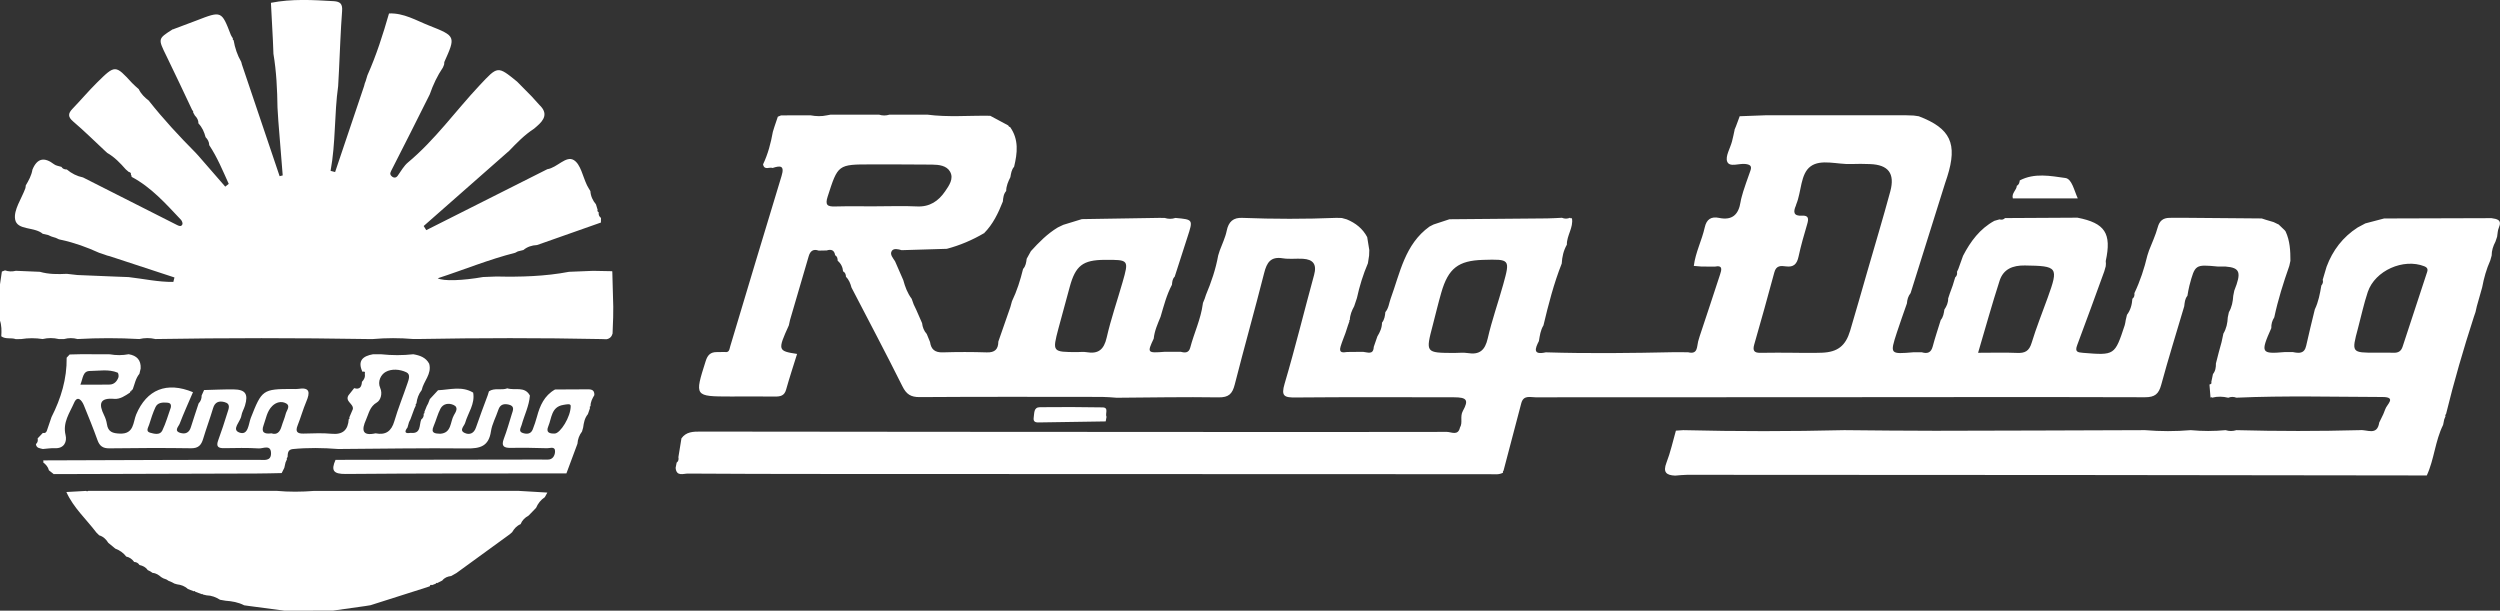 <svg width="131" height="32" viewBox="0 0 131 32" fill="none" xmlns="http://www.w3.org/2000/svg">
<rect x="0" y="0" width="131" height="32" fill="#333333" stroke="none"/>
<g clip-path="url(#clip0)">
<path d="M110.34 13.954C110.314 14.043 110.289 14.131 110.264 14.22C109.792 15.509 109.33 16.803 108.844 18.087C108.709 18.444 108.871 18.465 109.154 18.489C110.81 18.622 110.812 18.628 111.336 17.038C111.364 16.952 111.371 16.857 111.389 16.767C111.41 16.677 111.431 16.587 111.453 16.497C111.641 16.248 111.716 15.961 111.737 15.655C111.84 15.58 111.854 15.474 111.843 15.36C112.144 14.727 112.361 14.066 112.523 13.386C112.551 13.299 112.581 13.212 112.609 13.124C112.764 12.722 112.951 12.329 113.063 11.916C113.156 11.57 113.342 11.423 113.675 11.415C113.816 11.413 113.957 11.413 114.098 11.412C114.239 11.412 114.38 11.413 114.519 11.413C115.85 11.424 117.181 11.436 118.514 11.447C118.589 11.471 118.662 11.495 118.737 11.519C118.87 11.559 119.004 11.598 119.138 11.638C119.221 11.678 119.304 11.719 119.387 11.758C119.387 11.758 119.392 11.756 119.392 11.754C119.5 11.857 119.61 11.961 119.718 12.066C119.732 12.088 119.749 12.108 119.766 12.128C119.993 12.618 120.02 13.141 120.018 13.669C119.999 13.759 119.979 13.846 119.959 13.935C119.649 14.819 119.366 15.71 119.172 16.629C119.061 16.8 119.008 16.987 119.017 17.192C118.439 18.493 118.476 18.558 119.724 18.448C119.863 18.448 120.004 18.448 120.144 18.448C120.458 18.512 120.749 18.551 120.844 18.117C120.982 17.479 121.145 16.846 121.297 16.21C121.488 15.815 121.566 15.389 121.638 14.962C121.712 14.873 121.745 14.774 121.71 14.659C121.778 14.431 121.845 14.204 121.913 13.976C122.234 13.116 122.764 12.421 123.54 11.921C123.675 11.849 123.81 11.778 123.944 11.706C124.271 11.62 124.599 11.535 124.926 11.448C126.802 11.443 128.68 11.437 130.556 11.431C130.842 11.475 131.121 11.514 130.938 11.933C130.876 12.075 130.877 12.245 130.849 12.404C130.82 12.49 130.792 12.577 130.762 12.663C130.642 12.891 130.561 13.129 130.563 13.39C130.538 13.477 130.514 13.565 130.489 13.651C130.289 14.101 130.156 14.572 130.066 15.057C129.973 15.386 129.879 15.718 129.786 16.047C129.763 16.148 129.741 16.248 129.718 16.349C129.689 16.435 129.659 16.523 129.629 16.609C129.084 18.291 128.591 19.985 128.171 21.702C128.131 21.729 128.122 21.763 128.146 21.806C128.124 21.864 128.101 21.92 128.077 21.977C128.057 22.073 128.039 22.168 128.019 22.264C127.6 23.104 127.556 24.066 127.164 24.914C121.186 24.905 115.207 24.896 109.228 24.891C102.288 24.886 95.348 24.883 88.408 24.88C88.198 24.88 87.989 24.908 87.779 24.922C87.314 24.904 87.127 24.747 87.324 24.24C87.534 23.7 87.657 23.125 87.817 22.566C87.946 22.557 88.074 22.549 88.201 22.54C91.015 22.61 93.829 22.608 96.644 22.54C98.231 22.552 99.817 22.576 101.405 22.573C105.07 22.569 108.735 22.552 112.401 22.54C113.198 22.607 113.997 22.608 114.794 22.54C115.402 22.598 116.012 22.598 116.621 22.54C116.81 22.6 116.997 22.6 117.186 22.54C119.342 22.598 121.499 22.598 123.655 22.54C124.03 22.496 124.563 22.855 124.672 22.14C124.715 22.053 124.756 21.968 124.798 21.882C124.826 21.823 124.856 21.765 124.884 21.705C124.919 21.614 124.956 21.525 124.991 21.435C125.07 21.193 125.592 20.805 124.846 20.803C122.292 20.796 119.738 20.726 117.186 20.839C117.043 20.784 116.903 20.784 116.762 20.842C116.481 20.774 116.201 20.764 115.919 20.837L115.876 20.811L115.831 20.835C115.812 20.607 115.794 20.38 115.776 20.152L115.777 20.149C115.843 20.128 115.909 20.107 115.873 20.014C115.901 19.876 115.931 19.739 115.959 19.602C116.09 19.439 116.118 19.246 116.114 19.045C116.163 18.854 116.211 18.663 116.26 18.474C116.311 18.29 116.36 18.107 116.411 17.923C116.442 17.776 116.474 17.628 116.505 17.481C116.663 17.218 116.722 16.928 116.736 16.626C116.756 16.537 116.774 16.447 116.794 16.357C116.95 16.093 117.003 15.801 117.022 15.5C117.041 15.41 117.058 15.32 117.076 15.231C117.462 14.265 117.376 14.027 116.621 13.967C116.481 13.967 116.341 13.965 116.201 13.965C115.025 13.856 115.022 13.856 114.725 14.965C114.678 15.14 114.654 15.321 114.621 15.5C114.487 15.658 114.477 15.855 114.454 16.047C114.049 17.418 113.623 18.781 113.249 20.159C113.118 20.641 112.92 20.818 112.394 20.816C106.766 20.798 101.14 20.811 95.513 20.813C90.495 20.816 85.478 20.813 80.46 20.819C80.181 20.819 79.829 20.689 79.714 21.133C79.409 22.311 79.095 23.487 78.785 24.663C78.753 24.693 78.745 24.727 78.761 24.768C78.543 24.889 78.305 24.848 78.073 24.848C66.406 24.845 54.74 24.842 43.074 24.836C40.732 24.835 38.389 24.832 36.047 24.815C35.809 24.814 35.444 24.985 35.403 24.516C35.421 24.426 35.439 24.334 35.456 24.243C35.556 24.169 35.57 24.068 35.548 23.953C35.601 23.625 35.655 23.296 35.708 22.969C35.958 22.621 36.316 22.615 36.702 22.615C44.847 22.627 52.995 22.629 61.141 22.634C66.033 22.637 70.927 22.644 75.819 22.631C76.041 22.631 76.403 22.853 76.502 22.404C76.663 22.137 76.487 21.834 76.656 21.53C76.975 20.955 76.857 20.819 76.184 20.818C73.418 20.815 70.653 20.803 67.888 20.828C67.302 20.833 67.116 20.767 67.314 20.104C67.873 18.217 68.338 16.304 68.859 14.404C69.011 13.849 68.811 13.593 68.272 13.56C67.921 13.539 67.563 13.59 67.219 13.535C66.584 13.432 66.381 13.753 66.242 14.305C65.747 16.26 65.196 18.2 64.699 20.155C64.575 20.639 64.385 20.83 63.851 20.822C62.072 20.794 60.292 20.83 58.513 20.842C58.258 20.826 58.001 20.798 57.746 20.798C54.561 20.795 51.377 20.785 48.192 20.808C47.721 20.811 47.493 20.658 47.286 20.241C46.42 18.505 45.511 16.789 44.617 15.065C44.562 14.857 44.487 14.659 44.328 14.505C44.326 14.381 44.29 14.278 44.174 14.216L44.178 14.221C44.159 13.996 44.066 13.809 43.894 13.664C43.891 13.549 43.877 13.44 43.761 13.376C43.721 13.105 43.556 13.047 43.318 13.124C43.178 13.127 43.039 13.129 42.899 13.132C42.616 13.031 42.456 13.153 42.377 13.422C42.05 14.539 41.723 15.655 41.396 16.772C41.377 16.864 41.357 16.955 41.336 17.047C40.744 18.353 40.754 18.392 41.767 18.546C41.572 19.174 41.367 19.791 41.192 20.417C41.102 20.738 40.894 20.782 40.612 20.779C39.841 20.77 39.071 20.777 38.3 20.777C36.379 20.774 36.39 20.778 36.978 18.921C37.079 18.598 37.234 18.451 37.552 18.45C37.692 18.448 37.833 18.447 37.972 18.444C38.219 18.491 38.219 18.299 38.264 18.147C39.158 15.17 40.047 12.192 40.954 9.219C41.126 8.657 40.88 8.673 40.485 8.802C40.319 8.735 40.05 8.944 39.984 8.612C40.243 8.07 40.392 7.495 40.498 6.906C40.525 6.82 40.551 6.733 40.578 6.647C40.639 6.47 40.699 6.292 40.758 6.115C40.813 6.092 40.868 6.07 40.925 6.047C41.16 6.046 41.395 6.044 41.63 6.043C41.911 6.043 42.191 6.043 42.471 6.043C42.759 6.096 43.046 6.106 43.332 6.043C43.397 6.031 43.46 6.019 43.525 6.007H43.531C43.809 6.007 44.09 6.007 44.369 6.007H44.374C44.466 6.007 44.557 6.007 44.649 6.007H44.655C44.746 6.007 44.838 6.007 44.929 6.007H44.935C45.026 6.007 45.118 6.007 45.21 6.007H45.215C45.307 6.007 45.398 6.007 45.49 6.007H45.495C45.587 6.007 45.679 6.007 45.77 6.007H45.776C45.867 6.007 45.959 6.007 46.05 6.007H46.056C46.242 6.065 46.427 6.065 46.612 6.007H46.618C46.71 6.007 46.801 6.007 46.893 6.007H46.898C46.99 6.007 47.082 6.007 47.173 6.007H47.179C47.27 6.007 47.362 6.007 47.453 6.007H47.459C47.832 6.007 48.206 6.007 48.579 6.007H48.585C49.683 6.152 50.786 6.047 51.888 6.067C52.203 6.237 52.52 6.405 52.836 6.575C52.85 6.623 52.881 6.65 52.93 6.657C53.394 7.311 53.312 8.02 53.139 8.738C53.002 8.894 52.978 9.09 52.944 9.284C52.829 9.512 52.726 9.744 52.724 10.008C52.585 10.165 52.567 10.361 52.55 10.558C52.31 11.165 52.033 11.75 51.564 12.221L51.606 12.241L51.567 12.217C50.953 12.579 50.303 12.855 49.614 13.038C48.824 13.062 48.034 13.085 47.245 13.109C47.066 13.055 46.831 12.998 46.732 13.146C46.608 13.331 46.796 13.521 46.901 13.692C47.045 14.02 47.189 14.35 47.332 14.679C47.427 15.028 47.551 15.365 47.772 15.657C47.807 15.754 47.842 15.854 47.877 15.951C47.921 16.045 47.966 16.138 48.01 16.231C48.113 16.465 48.214 16.698 48.317 16.932C48.341 17.146 48.416 17.34 48.562 17.501C48.62 17.641 48.678 17.781 48.734 17.922C48.788 18.308 48.99 18.476 49.397 18.464C50.166 18.44 50.938 18.44 51.708 18.465C52.133 18.479 52.309 18.299 52.313 17.899C52.523 17.296 52.734 16.692 52.944 16.088C52.972 15.988 52.999 15.887 53.027 15.786C53.288 15.245 53.467 14.674 53.609 14.093C53.749 13.943 53.773 13.752 53.798 13.56C53.871 13.427 53.946 13.293 54.019 13.16C54.442 12.693 54.883 12.248 55.426 11.92C55.523 11.873 55.621 11.828 55.716 11.781C56.042 11.682 56.366 11.583 56.691 11.482C58.044 11.461 59.397 11.439 60.749 11.417C60.842 11.419 60.937 11.42 61.03 11.42C61.217 11.48 61.406 11.482 61.593 11.42C62.527 11.504 62.524 11.502 62.219 12.435C61.993 13.122 61.775 13.811 61.554 14.499C61.431 14.615 61.426 14.771 61.41 14.922C61.13 15.451 60.982 16.029 60.814 16.599C60.663 16.97 60.495 17.335 60.455 17.742C60.103 18.492 60.114 18.506 61.031 18.434C61.312 18.434 61.592 18.433 61.871 18.433C62.095 18.495 62.293 18.499 62.368 18.217C62.569 17.449 62.922 16.724 63.027 15.927L63.034 15.876C63.065 15.798 63.098 15.72 63.129 15.643C63.15 15.579 63.169 15.517 63.191 15.453C63.472 14.785 63.705 14.101 63.833 13.386C63.86 13.3 63.888 13.214 63.915 13.127C64.04 12.785 64.206 12.452 64.278 12.098C64.375 11.617 64.623 11.39 65.108 11.417C66.749 11.48 68.391 11.482 70.032 11.416C70.125 11.419 70.22 11.42 70.312 11.423C70.398 11.447 70.484 11.471 70.572 11.495C71.031 11.685 71.404 11.976 71.641 12.424C71.677 12.65 71.714 12.877 71.751 13.103C71.748 13.198 71.744 13.293 71.741 13.389C71.72 13.525 71.7 13.661 71.679 13.795C71.427 14.383 71.239 14.991 71.103 15.617C71.055 15.76 71.007 15.904 70.959 16.047C70.835 16.273 70.737 16.506 70.731 16.769L70.696 16.798L70.708 16.84C70.684 16.908 70.66 16.977 70.635 17.045C70.591 17.18 70.546 17.316 70.503 17.45C70.417 17.686 70.318 17.92 70.246 18.161C70.141 18.512 70.376 18.474 70.593 18.444C70.734 18.442 70.875 18.441 71.014 18.44C71.061 18.44 71.106 18.438 71.152 18.438C71.246 18.438 71.339 18.438 71.434 18.438C71.669 18.459 71.965 18.611 71.985 18.176C72.048 17.992 72.111 17.81 72.175 17.626C72.311 17.406 72.416 17.174 72.417 16.908C72.545 16.745 72.575 16.551 72.592 16.355C72.766 16.154 72.782 15.89 72.868 15.654C73.365 14.295 73.613 12.802 74.905 11.872C74.977 11.835 75.047 11.8 75.119 11.763C75.396 11.672 75.674 11.58 75.951 11.489C77.66 11.474 79.368 11.461 81.077 11.444C81.334 11.441 81.59 11.423 81.846 11.412C81.987 11.47 82.128 11.471 82.269 11.41C82.297 11.444 82.332 11.45 82.37 11.43C82.458 11.927 82.093 12.337 82.104 12.82C81.929 13.127 81.853 13.46 81.835 13.809C81.418 14.861 81.138 15.954 80.877 17.051C80.721 17.303 80.686 17.59 80.638 17.873C80.431 18.273 80.314 18.616 81.001 18.462C83.252 18.532 85.503 18.502 87.754 18.454C87.848 18.454 87.941 18.454 88.036 18.455C88.177 18.457 88.317 18.458 88.457 18.459C88.97 18.585 88.909 18.178 88.982 17.893C89.008 17.805 89.034 17.716 89.06 17.628C89.419 16.546 89.781 15.463 90.133 14.379C90.208 14.149 90.29 13.882 89.863 13.97C89.629 13.968 89.395 13.968 89.161 13.967C89.027 13.955 88.892 13.944 88.758 13.934L88.756 13.933C88.841 13.231 89.177 12.599 89.328 11.918C89.423 11.481 89.674 11.334 90.075 11.417C90.781 11.565 91.105 11.233 91.207 10.574C91.235 10.391 91.298 10.214 91.345 10.034C91.392 9.889 91.44 9.744 91.49 9.598C91.567 9.379 91.643 9.161 91.722 8.942C91.814 8.688 91.694 8.623 91.46 8.593C91.128 8.551 90.628 8.782 90.505 8.469C90.398 8.191 90.663 7.771 90.757 7.411C90.811 7.209 90.849 7.004 90.895 6.8L90.887 6.804C90.912 6.745 90.936 6.685 90.962 6.624C90.994 6.537 91.028 6.45 91.06 6.363C91.094 6.269 91.128 6.177 91.162 6.084L91.154 6.091C91.615 6.074 92.077 6.057 92.538 6.04C94.976 6.04 97.413 6.04 99.851 6.04C99.992 6.044 100.133 6.05 100.275 6.054C100.365 6.067 100.456 6.08 100.544 6.092C102.208 6.726 102.584 7.525 102.037 9.256C102.002 9.368 101.961 9.478 101.926 9.59C101.322 11.512 100.719 13.434 100.116 15.357C99.988 15.515 99.937 15.701 99.922 15.899C99.746 16.407 99.562 16.912 99.396 17.423C99.026 18.563 99.03 18.564 100.275 18.458C100.416 18.458 100.557 18.458 100.698 18.458C100.985 18.544 101.184 18.493 101.273 18.159C101.396 17.691 101.553 17.232 101.695 16.768C101.829 16.611 101.856 16.417 101.885 16.223C102.005 16.046 102.088 15.856 102.084 15.638C102.112 15.551 102.14 15.464 102.17 15.377C102.221 15.239 102.27 15.1 102.321 14.963C102.364 14.82 102.408 14.677 102.452 14.534C102.545 14.458 102.564 14.357 102.547 14.244C102.547 14.244 102.543 14.251 102.542 14.251C102.567 14.199 102.591 14.148 102.616 14.095C102.698 13.865 102.781 13.635 102.863 13.405C103.253 12.653 103.742 11.989 104.504 11.572C104.594 11.546 104.684 11.521 104.774 11.495C104.884 11.529 104.981 11.511 105.065 11.427C106.329 11.42 107.593 11.413 108.858 11.406C110.305 11.689 110.655 12.226 110.341 13.678C110.355 13.768 110.351 13.862 110.34 13.954ZM93.928 18.483C93.928 18.485 93.928 18.485 93.928 18.486C94.444 18.486 94.96 18.503 95.475 18.482C96.294 18.45 96.71 18.122 96.947 17.331C97.255 16.298 97.55 15.259 97.848 14.223C98.251 12.826 98.672 11.433 99.051 10.03C99.305 9.086 98.948 8.633 97.989 8.598C97.661 8.585 97.333 8.582 97.004 8.595C96.283 8.625 95.421 8.32 94.879 8.715C94.334 9.111 94.403 10.041 94.122 10.71C94.114 10.731 94.111 10.756 94.103 10.777C93.958 11.104 93.979 11.328 94.418 11.301C94.782 11.279 94.779 11.466 94.697 11.743C94.531 12.305 94.368 12.868 94.245 13.441C94.162 13.831 93.994 14.015 93.579 13.958C93.326 13.923 93.073 13.903 92.977 14.265C92.638 15.535 92.28 16.798 91.919 18.062C91.831 18.375 91.921 18.493 92.242 18.488C92.802 18.476 93.365 18.483 93.928 18.483ZM76.202 18.495C76.436 18.495 76.674 18.464 76.902 18.5C77.526 18.604 77.815 18.358 77.957 17.733C78.175 16.778 78.507 15.849 78.769 14.904C79.135 13.58 79.126 13.577 77.718 13.617C76.416 13.654 75.891 14.057 75.523 15.334C75.361 15.895 75.227 16.465 75.079 17.03C74.696 18.489 74.696 18.489 76.202 18.495ZM45.941 10.813C45.941 10.812 45.941 10.81 45.941 10.81C46.644 10.81 47.349 10.783 48.051 10.817C48.717 10.85 49.175 10.536 49.523 10.027C49.731 9.723 49.993 9.361 49.782 8.993C49.6 8.674 49.199 8.629 48.841 8.625C47.786 8.615 46.731 8.615 45.676 8.615C43.897 8.613 43.911 8.619 43.368 10.305C43.226 10.748 43.356 10.83 43.76 10.819C44.487 10.799 45.214 10.813 45.941 10.813ZM56.441 18.45C56.604 18.45 56.772 18.425 56.931 18.454C57.549 18.561 57.845 18.322 57.989 17.694C58.212 16.714 58.544 15.759 58.821 14.792C59.159 13.611 59.156 13.61 57.89 13.616C56.74 13.621 56.356 13.918 56.053 15.037C55.857 15.76 55.656 16.48 55.464 17.205C55.138 18.445 55.14 18.445 56.441 18.45ZM103.652 18.486C104.397 18.486 105.049 18.465 105.698 18.493C106.107 18.512 106.327 18.396 106.455 17.974C106.7 17.17 107.015 16.387 107.301 15.594C107.879 13.993 107.825 13.937 106.105 13.911C105.465 13.902 104.977 14.098 104.779 14.71C104.384 15.93 104.042 17.166 103.652 18.486ZM124.516 18.481C124.82 18.481 125.126 18.474 125.43 18.483C125.674 18.492 125.821 18.401 125.898 18.161C126.311 16.89 126.736 15.623 127.149 14.352C127.194 14.214 127.283 14.05 127.035 13.953C125.942 13.521 124.449 14.176 124.071 15.301C123.863 15.923 123.727 16.568 123.558 17.202C123.216 18.483 123.216 18.483 124.516 18.481Z" fill="white"/>
<path d="M23.27 3.387C23.25 3.435 23.231 3.485 23.211 3.533C22.917 3.97 22.693 4.442 22.521 4.94L22.515 4.954C21.843 6.292 21.177 7.632 20.492 8.963C20.419 9.106 20.449 9.174 20.54 9.249C20.647 9.337 20.763 9.32 20.842 9.205C21.005 8.967 21.181 8.677 21.364 8.524C22.795 7.334 23.867 5.818 25.127 4.476C26.085 3.457 26.062 3.435 27.097 4.278C27.351 4.534 27.605 4.791 27.858 5.049C27.995 5.199 28.13 5.351 28.267 5.501C28.73 5.937 28.517 6.289 28.128 6.62C28.079 6.663 28.031 6.704 27.982 6.746C27.478 7.072 27.066 7.501 26.654 7.93L26.62 7.955C25.146 9.252 23.674 10.547 22.201 11.843C22.246 11.916 22.291 11.988 22.336 12.06C24.449 10.997 26.562 9.933 28.674 8.869L28.688 8.864C29.193 8.786 29.655 8.145 30.062 8.385C30.429 8.602 30.537 9.257 30.763 9.717C30.813 9.821 30.88 9.916 30.937 10.015L30.936 10.01C30.951 10.278 31.06 10.506 31.229 10.71C31.26 10.81 31.289 10.909 31.32 11.01C31.312 11.025 31.292 11.049 31.296 11.055C31.318 11.081 31.344 11.1 31.368 11.123L31.371 11.131C31.356 11.25 31.395 11.348 31.492 11.42C31.491 11.501 31.489 11.58 31.488 11.661C30.377 12.053 29.265 12.445 28.152 12.837L28.134 12.841C27.869 12.854 27.63 12.932 27.423 13.102C27.327 13.126 27.231 13.149 27.135 13.173C27.089 13.197 27.044 13.221 26.997 13.245H26.999C25.622 13.592 24.312 14.135 22.936 14.582C23.241 14.742 24.242 14.704 25.313 14.516C25.547 14.507 25.78 14.498 26.014 14.489C27.289 14.517 28.559 14.482 29.817 14.243C30.237 14.226 30.658 14.209 31.078 14.192C31.411 14.199 31.742 14.204 32.074 14.211L32.085 14.233C32.102 14.846 32.119 15.459 32.135 16.072C32.133 16.257 32.132 16.442 32.13 16.628C32.119 16.912 32.109 17.195 32.098 17.48C32.053 17.644 31.95 17.746 31.781 17.776C31.688 17.773 31.595 17.77 31.501 17.767C28.312 17.702 25.122 17.706 21.933 17.764C21.839 17.764 21.745 17.764 21.65 17.764C20.947 17.705 20.244 17.704 19.541 17.766C19.447 17.766 19.353 17.766 19.258 17.766C15.554 17.704 11.849 17.705 8.144 17.766C7.863 17.699 7.581 17.699 7.299 17.766C6.222 17.705 5.143 17.705 4.064 17.766C3.828 17.702 3.593 17.702 3.359 17.766C3.266 17.766 3.172 17.766 3.079 17.766C2.797 17.699 2.516 17.699 2.234 17.766C1.859 17.708 1.484 17.708 1.11 17.767C1.015 17.769 0.921 17.77 0.827 17.771C0.582 17.682 0.298 17.79 0.067 17.623C0.084 17.335 0.091 17.048 -0.011 16.772C-0.01 16.163 -0.009 15.555 -0.007 14.945C0.028 14.707 0.063 14.469 0.098 14.23C0.153 14.209 0.207 14.189 0.262 14.168C0.449 14.233 0.639 14.238 0.831 14.19C1.251 14.207 1.672 14.226 2.092 14.243C2.555 14.376 3.028 14.373 3.503 14.349C3.686 14.37 3.869 14.39 4.051 14.411C4.712 14.438 5.374 14.466 6.034 14.493C6.268 14.502 6.502 14.51 6.736 14.519C7.518 14.608 8.294 14.783 9.083 14.772C9.102 14.694 9.122 14.616 9.142 14.539C8.011 14.168 6.881 13.795 5.75 13.425C5.703 13.413 5.657 13.402 5.61 13.389C5.569 13.375 5.53 13.359 5.489 13.345C5.389 13.311 5.289 13.279 5.191 13.245C4.555 12.956 3.902 12.718 3.218 12.571C3.175 12.561 3.13 12.55 3.086 12.54C3.041 12.519 2.995 12.496 2.949 12.475C2.862 12.446 2.775 12.418 2.686 12.39C2.632 12.366 2.578 12.342 2.524 12.316C2.43 12.295 2.335 12.272 2.24 12.251C1.803 11.872 0.897 12.08 0.793 11.499C0.703 11.001 1.134 10.409 1.331 9.859C1.346 9.816 1.342 9.767 1.348 9.72C1.503 9.458 1.651 9.194 1.7 8.888C1.952 8.276 2.332 8.223 2.835 8.609C2.937 8.687 3.09 8.701 3.218 8.743C3.283 8.85 3.385 8.881 3.502 8.881C3.75 9.089 4.03 9.232 4.348 9.297L4.351 9.298C5.989 10.126 7.626 10.956 9.264 11.784C9.369 11.836 9.492 11.899 9.557 11.757C9.584 11.699 9.535 11.573 9.481 11.515C8.692 10.681 7.93 9.815 6.894 9.266C6.902 9.223 6.891 9.188 6.86 9.157C6.882 9.059 6.822 9.027 6.743 9.007C6.692 8.963 6.643 8.92 6.592 8.877C6.303 8.548 6.003 8.233 5.619 8.013C5.572 7.971 5.527 7.928 5.481 7.886C4.937 7.38 4.409 6.855 3.844 6.375C3.555 6.131 3.554 5.954 3.8 5.699C4.237 5.246 4.643 4.763 5.089 4.322C6.037 3.386 6.044 3.394 6.922 4.35C7.03 4.467 7.158 4.568 7.277 4.677L7.271 4.671C7.387 4.923 7.581 5.106 7.795 5.273L7.836 5.244L7.799 5.278C8.56 6.244 9.395 7.141 10.259 8.012C10.307 8.064 10.354 8.116 10.402 8.169C10.869 8.705 11.336 9.243 11.803 9.78C11.863 9.732 11.924 9.683 11.986 9.635C11.674 8.946 11.387 8.244 10.963 7.605C10.96 7.438 10.888 7.304 10.773 7.188C10.701 6.92 10.595 6.67 10.398 6.467C10.401 6.3 10.326 6.169 10.211 6.054C10.181 6 10.15 5.946 10.121 5.893C10.133 5.843 10.119 5.805 10.076 5.778C9.625 4.828 9.181 3.874 8.719 2.93C8.275 2.026 8.267 2.03 9.054 1.534C9.083 1.536 9.108 1.529 9.129 1.513C9.519 1.366 9.911 1.224 10.3 1.073C11.61 0.565 11.608 0.565 12.098 1.834C12.122 1.898 12.169 1.952 12.204 2.011C12.186 2.057 12.198 2.089 12.242 2.112C12.311 2.513 12.437 2.892 12.641 3.244C12.652 3.29 12.663 3.333 12.676 3.379C13.335 5.329 13.994 7.281 14.652 9.232C14.706 9.219 14.759 9.205 14.814 9.192C14.738 8.242 14.661 7.293 14.585 6.343C14.57 6.109 14.555 5.874 14.541 5.641C14.528 4.697 14.485 3.754 14.328 2.82C14.318 2.585 14.31 2.35 14.3 2.116C14.266 1.461 14.232 0.804 14.197 0.149V0.147C15.287 -0.068 16.385 -0.004 17.484 0.061C17.84 0.082 17.954 0.212 17.926 0.582C17.848 1.608 17.815 2.638 17.764 3.668C17.748 3.949 17.733 4.231 17.719 4.513C17.512 5.988 17.595 7.484 17.322 8.953C17.4 8.974 17.481 8.994 17.56 9.015C18.067 7.512 18.572 6.01 19.079 4.507C19.091 4.46 19.104 4.414 19.115 4.367C19.13 4.326 19.147 4.285 19.163 4.244C19.192 4.145 19.223 4.044 19.253 3.945C19.72 2.898 20.067 1.809 20.383 0.708L20.384 0.705C21.157 0.672 21.807 1.073 22.486 1.34C23.889 1.893 23.881 1.911 23.281 3.253C23.279 3.294 23.279 3.343 23.27 3.387Z" fill="white"/>
<path d="M4.63 25.72C7.914 25.72 11.198 25.72 14.482 25.72C15.141 25.782 15.8 25.776 16.46 25.724C20.022 25.722 23.583 25.721 27.145 25.72C27.658 25.751 28.169 25.78 28.682 25.811C28.637 25.892 28.593 25.973 28.548 26.053C28.337 26.192 28.189 26.383 28.089 26.614C27.958 26.748 27.827 26.884 27.696 27.019C27.506 27.121 27.36 27.265 27.278 27.468L27.281 27.465C27.079 27.55 26.943 27.701 26.837 27.887C26.795 27.923 26.752 27.96 26.71 27.997C25.779 28.674 24.849 29.35 23.918 30.027C23.825 30.079 23.732 30.132 23.641 30.184C23.456 30.205 23.293 30.267 23.174 30.42C23.082 30.467 22.99 30.514 22.897 30.559L22.855 30.538L22.834 30.586C22.767 30.611 22.701 30.637 22.635 30.661C22.566 30.621 22.538 30.66 22.522 30.72C22.472 30.737 22.421 30.754 22.37 30.773C21.386 31.086 20.4 31.4 19.415 31.713C19.322 31.728 19.228 31.742 19.135 31.758C18.571 31.837 18.009 31.916 17.446 31.996C16.599 31.997 15.752 31.997 14.906 31.999C14.3 31.919 13.694 31.84 13.089 31.759C12.99 31.745 12.893 31.731 12.794 31.718C12.489 31.558 12.158 31.503 11.82 31.478C11.724 31.461 11.627 31.445 11.531 31.428C11.315 31.291 11.084 31.202 10.825 31.196C10.763 31.182 10.701 31.168 10.639 31.154L10.617 31.114L10.604 31.144C10.482 31.098 10.359 31.055 10.236 31.009L10.207 30.967L10.162 30.986C10.055 30.945 9.949 30.904 9.842 30.863C9.684 30.71 9.49 30.645 9.277 30.619C9.231 30.606 9.186 30.592 9.139 30.579C9.095 30.555 9.05 30.531 9.007 30.508C8.953 30.487 8.898 30.464 8.845 30.443C8.805 30.418 8.764 30.392 8.725 30.366C8.669 30.345 8.612 30.326 8.556 30.304C8.519 30.283 8.483 30.262 8.447 30.241C8.316 30.129 8.178 30.031 7.998 30.021C7.959 29.996 7.921 29.969 7.881 29.943C7.833 29.919 7.787 29.895 7.739 29.872C7.636 29.717 7.483 29.645 7.308 29.606C7.244 29.505 7.153 29.451 7.032 29.447C6.926 29.302 6.791 29.199 6.612 29.163L6.615 29.165C6.466 28.97 6.274 28.834 6.044 28.749C5.92 28.647 5.798 28.546 5.674 28.444C5.56 28.259 5.412 28.114 5.198 28.051C5.148 28.003 5.099 27.953 5.05 27.905C4.519 27.203 3.848 26.604 3.478 25.782C3.819 25.762 4.161 25.744 4.502 25.724L4.565 25.746L4.63 25.72Z" fill="white"/>
<path d="M17.723 23.528C16.926 23.465 16.129 23.453 15.331 23.532C15.068 23.565 15.082 23.769 15.069 23.957C15.027 23.983 15.017 24.018 15.037 24.063C15.013 24.12 14.988 24.175 14.962 24.232C14.941 24.327 14.919 24.421 14.898 24.515C14.851 24.607 14.806 24.7 14.759 24.792L14.764 24.789C14.319 24.798 13.873 24.811 13.428 24.812C9.89 24.823 6.353 24.833 2.814 24.843C2.731 24.777 2.647 24.71 2.564 24.645C2.52 24.465 2.403 24.338 2.264 24.229C2.279 24.194 2.279 24.16 2.264 24.124C4.651 24.116 7.037 24.104 9.425 24.099C10.806 24.094 12.187 24.099 13.568 24.096C13.838 24.096 14.203 24.178 14.202 23.756C14.199 23.271 13.783 23.511 13.564 23.497C12.958 23.459 12.347 23.476 11.739 23.484C11.422 23.489 11.315 23.39 11.435 23.068C11.61 22.597 11.763 22.117 11.913 21.637C11.979 21.423 12.114 21.16 11.758 21.068C11.48 20.996 11.262 21.061 11.166 21.387C11.005 21.926 10.808 22.453 10.646 22.992C10.548 23.32 10.4 23.494 10.012 23.489C8.586 23.467 7.157 23.474 5.73 23.493C5.395 23.497 5.22 23.375 5.109 23.065C4.888 22.448 4.641 21.84 4.393 21.234C4.285 20.97 4.057 20.703 3.882 21.108C3.654 21.636 3.274 22.133 3.437 22.803C3.516 23.126 3.378 23.511 2.872 23.486C2.665 23.476 2.455 23.513 2.247 23.528C2.095 23.486 1.907 23.494 1.882 23.272C1.975 23.191 1.997 23.088 1.972 22.972C2.064 22.876 2.155 22.781 2.245 22.685C2.348 22.709 2.419 22.673 2.454 22.573C2.535 22.334 2.617 22.094 2.699 21.855C3.195 20.877 3.509 19.852 3.493 18.742C3.545 18.687 3.598 18.631 3.65 18.575C3.838 18.571 4.029 18.566 4.217 18.561C4.686 18.561 5.156 18.561 5.625 18.563C5.67 18.564 5.713 18.564 5.758 18.566C6.087 18.624 6.416 18.624 6.744 18.561C7.168 18.632 7.395 18.867 7.371 19.311C7.349 19.404 7.326 19.495 7.305 19.587C7.106 19.827 7.057 20.131 6.952 20.411C6.906 20.423 6.882 20.451 6.882 20.499L6.823 20.51L6.813 20.57C6.559 20.737 6.295 20.927 5.982 20.9C5.209 20.833 5.17 21.18 5.453 21.756C5.525 21.9 5.578 22.062 5.602 22.222C5.661 22.637 5.908 22.707 6.289 22.721C7.033 22.748 6.97 22.111 7.137 21.716C7.691 20.41 8.729 19.981 10.112 20.55C9.877 21.101 9.628 21.646 9.414 22.205C9.359 22.349 9.084 22.588 9.47 22.69C9.728 22.758 9.917 22.665 10.001 22.387C10.131 21.97 10.272 21.555 10.408 21.139C10.52 21.023 10.57 20.883 10.566 20.723C10.608 20.628 10.652 20.533 10.694 20.438C11.208 20.425 11.723 20.4 12.237 20.404C12.862 20.411 13.02 20.645 12.837 21.255C12.783 21.435 12.675 21.602 12.648 21.783C12.604 22.09 12.118 22.503 12.534 22.662C13.016 22.845 13.02 22.209 13.141 21.902C13.721 20.427 13.762 20.383 15.329 20.382C15.423 20.382 15.519 20.394 15.609 20.379C16.253 20.273 16.25 20.571 16.05 21.043C15.877 21.452 15.758 21.885 15.593 22.298C15.467 22.617 15.576 22.724 15.891 22.72C16.382 22.714 16.879 22.68 17.367 22.729C17.967 22.788 18.237 22.532 18.275 21.961L18.322 21.926L18.304 21.873C18.366 21.729 18.427 21.583 18.489 21.439C18.542 21.156 18.064 21.043 18.26 20.714C18.36 20.59 18.459 20.464 18.558 20.339C18.857 20.43 18.949 20.264 18.966 20.008C19.08 19.892 19.146 19.757 19.115 19.589C19.151 19.462 19.081 19.459 18.99 19.48C18.723 18.898 19.015 18.657 19.547 18.563C19.69 18.563 19.832 18.564 19.974 18.564C20.535 18.624 21.097 18.626 21.657 18.563C21.998 18.622 22.314 18.727 22.49 19.061C22.638 19.6 22.194 19.97 22.097 20.44C21.935 20.646 21.852 20.884 21.821 21.142C21.781 21.17 21.77 21.207 21.788 21.252C21.762 21.307 21.736 21.363 21.71 21.418C21.643 21.599 21.577 21.782 21.51 21.963C21.484 22.015 21.459 22.067 21.432 22.121C21.405 22.215 21.38 22.307 21.353 22.4C21.174 22.632 21.218 22.733 21.519 22.682C22.077 22.745 21.955 22.268 22.073 21.983C22.169 21.91 22.215 21.816 22.2 21.694L22.21 21.666L22.256 21.64L22.232 21.6C22.276 21.493 22.32 21.385 22.362 21.278C22.386 21.234 22.41 21.19 22.432 21.147C22.463 21.07 22.493 20.99 22.524 20.912C22.668 20.758 22.81 20.602 22.953 20.448C23.572 20.421 24.201 20.215 24.794 20.573C24.9 21.169 24.524 21.633 24.373 22.16C24.325 22.325 24.048 22.543 24.342 22.683C24.587 22.801 24.831 22.727 24.94 22.404C25.133 21.835 25.349 21.276 25.556 20.713C25.578 20.643 25.6 20.574 25.621 20.505C25.919 20.304 26.275 20.469 26.585 20.349C26.979 20.474 27.495 20.22 27.767 20.727C27.726 21.27 27.475 21.755 27.333 22.27C27.293 22.411 27.151 22.607 27.385 22.686C27.582 22.753 27.816 22.762 27.916 22.499C27.999 22.281 28.078 22.059 28.137 21.834C28.292 21.253 28.524 20.73 29.075 20.414L29.105 20.409C29.642 20.406 30.178 20.404 30.716 20.401C30.93 20.4 31.156 20.382 31.145 20.701C31.04 20.883 30.936 21.064 30.946 21.285C30.932 21.292 30.905 21.299 30.905 21.307C30.902 21.336 30.909 21.364 30.913 21.392C30.878 21.496 30.843 21.598 30.806 21.701C30.635 21.905 30.59 22.154 30.556 22.407C30.536 22.475 30.516 22.543 30.498 22.611C30.354 22.801 30.273 23.013 30.259 23.251C30.066 23.769 29.872 24.288 29.68 24.806C25.824 24.811 21.969 24.801 18.115 24.836C17.46 24.842 17.339 24.651 17.581 24.097L17.582 24.096C21.119 24.09 24.656 24.086 28.195 24.08C28.358 24.08 28.523 24.079 28.686 24.083C28.967 24.092 29.071 23.872 29.084 23.677C29.103 23.361 28.823 23.493 28.668 23.487C28.036 23.469 27.403 23.456 26.771 23.469C26.39 23.476 26.255 23.372 26.404 22.982C26.562 22.566 26.683 22.137 26.814 21.711C26.875 21.514 26.992 21.283 26.669 21.204C26.421 21.143 26.209 21.178 26.113 21.474C25.99 21.854 25.783 22.216 25.726 22.602C25.61 23.384 25.165 23.508 24.459 23.498C22.217 23.472 19.968 23.514 17.723 23.528ZM19.678 22.706C20.212 22.812 20.509 22.597 20.663 22.072C20.86 21.398 21.128 20.745 21.353 20.08C21.419 19.886 21.524 19.617 21.294 19.508C20.953 19.346 20.523 19.314 20.211 19.487C19.964 19.623 19.77 19.984 19.922 20.326C20.064 20.646 19.924 20.986 19.753 21.085C19.37 21.307 19.326 21.671 19.178 21.998C18.946 22.513 18.96 22.866 19.678 22.706ZM14.224 22.707C14.503 22.803 14.664 22.644 14.751 22.352C14.817 22.127 14.917 21.912 14.972 21.685C15.017 21.503 15.244 21.27 14.981 21.132C14.748 21.009 14.473 21.071 14.268 21.273C13.985 21.551 13.938 21.937 13.81 22.287C13.678 22.648 13.841 22.758 14.224 22.707ZM8.95 21.355C8.99 21.149 8.881 21.109 8.759 21.099C8.518 21.081 8.262 21.088 8.146 21.337C8.008 21.633 7.911 21.949 7.812 22.261C7.769 22.4 7.621 22.602 7.861 22.672C8.073 22.731 8.378 22.816 8.502 22.566C8.695 22.168 8.814 21.733 8.95 21.355ZM23.066 22.729C23.673 22.689 23.582 22.104 23.785 21.755C23.878 21.595 24.053 21.344 23.759 21.217C23.513 21.109 23.221 21.146 23.08 21.415C22.93 21.704 22.852 22.029 22.722 22.331C22.56 22.703 22.791 22.717 23.066 22.729ZM29.905 21.265C29.896 21.133 29.681 21.191 29.513 21.218C28.882 21.322 28.913 21.907 28.733 22.332C28.589 22.668 28.798 22.729 29.074 22.717C29.356 22.704 29.913 21.848 29.905 21.265ZM4.213 20.155C4.774 20.155 5.263 20.165 5.749 20.151C5.981 20.144 6.132 19.982 6.205 19.773C6.23 19.701 6.204 19.544 6.16 19.525C5.691 19.334 5.195 19.435 4.712 19.439C4.336 19.442 4.355 19.801 4.213 20.155Z" fill="white"/>
<path d="M105.835 9.454C106.61 9.049 107.444 9.219 108.226 9.327C108.566 9.373 108.68 9.968 108.875 10.395C107.694 10.395 106.583 10.395 105.472 10.395C105.396 10.115 105.67 9.968 105.682 9.734C105.796 9.675 105.822 9.567 105.835 9.454Z" fill="white"/>
<path d="M57.981 21.844C57.968 21.923 57.953 22.002 57.939 22.082C56.8 22.1 55.661 22.121 54.522 22.134C54.347 22.136 54.115 22.172 54.167 21.864C54.205 21.646 54.157 21.341 54.492 21.337C55.587 21.326 56.681 21.326 57.775 21.347C58.122 21.354 57.896 21.683 57.981 21.844Z" fill="white"/>
</g>
<defs>
<clipPath id="clip0">
<rect width="131" height="32" fill="white"/>
</clipPath>
</defs>
</svg>
